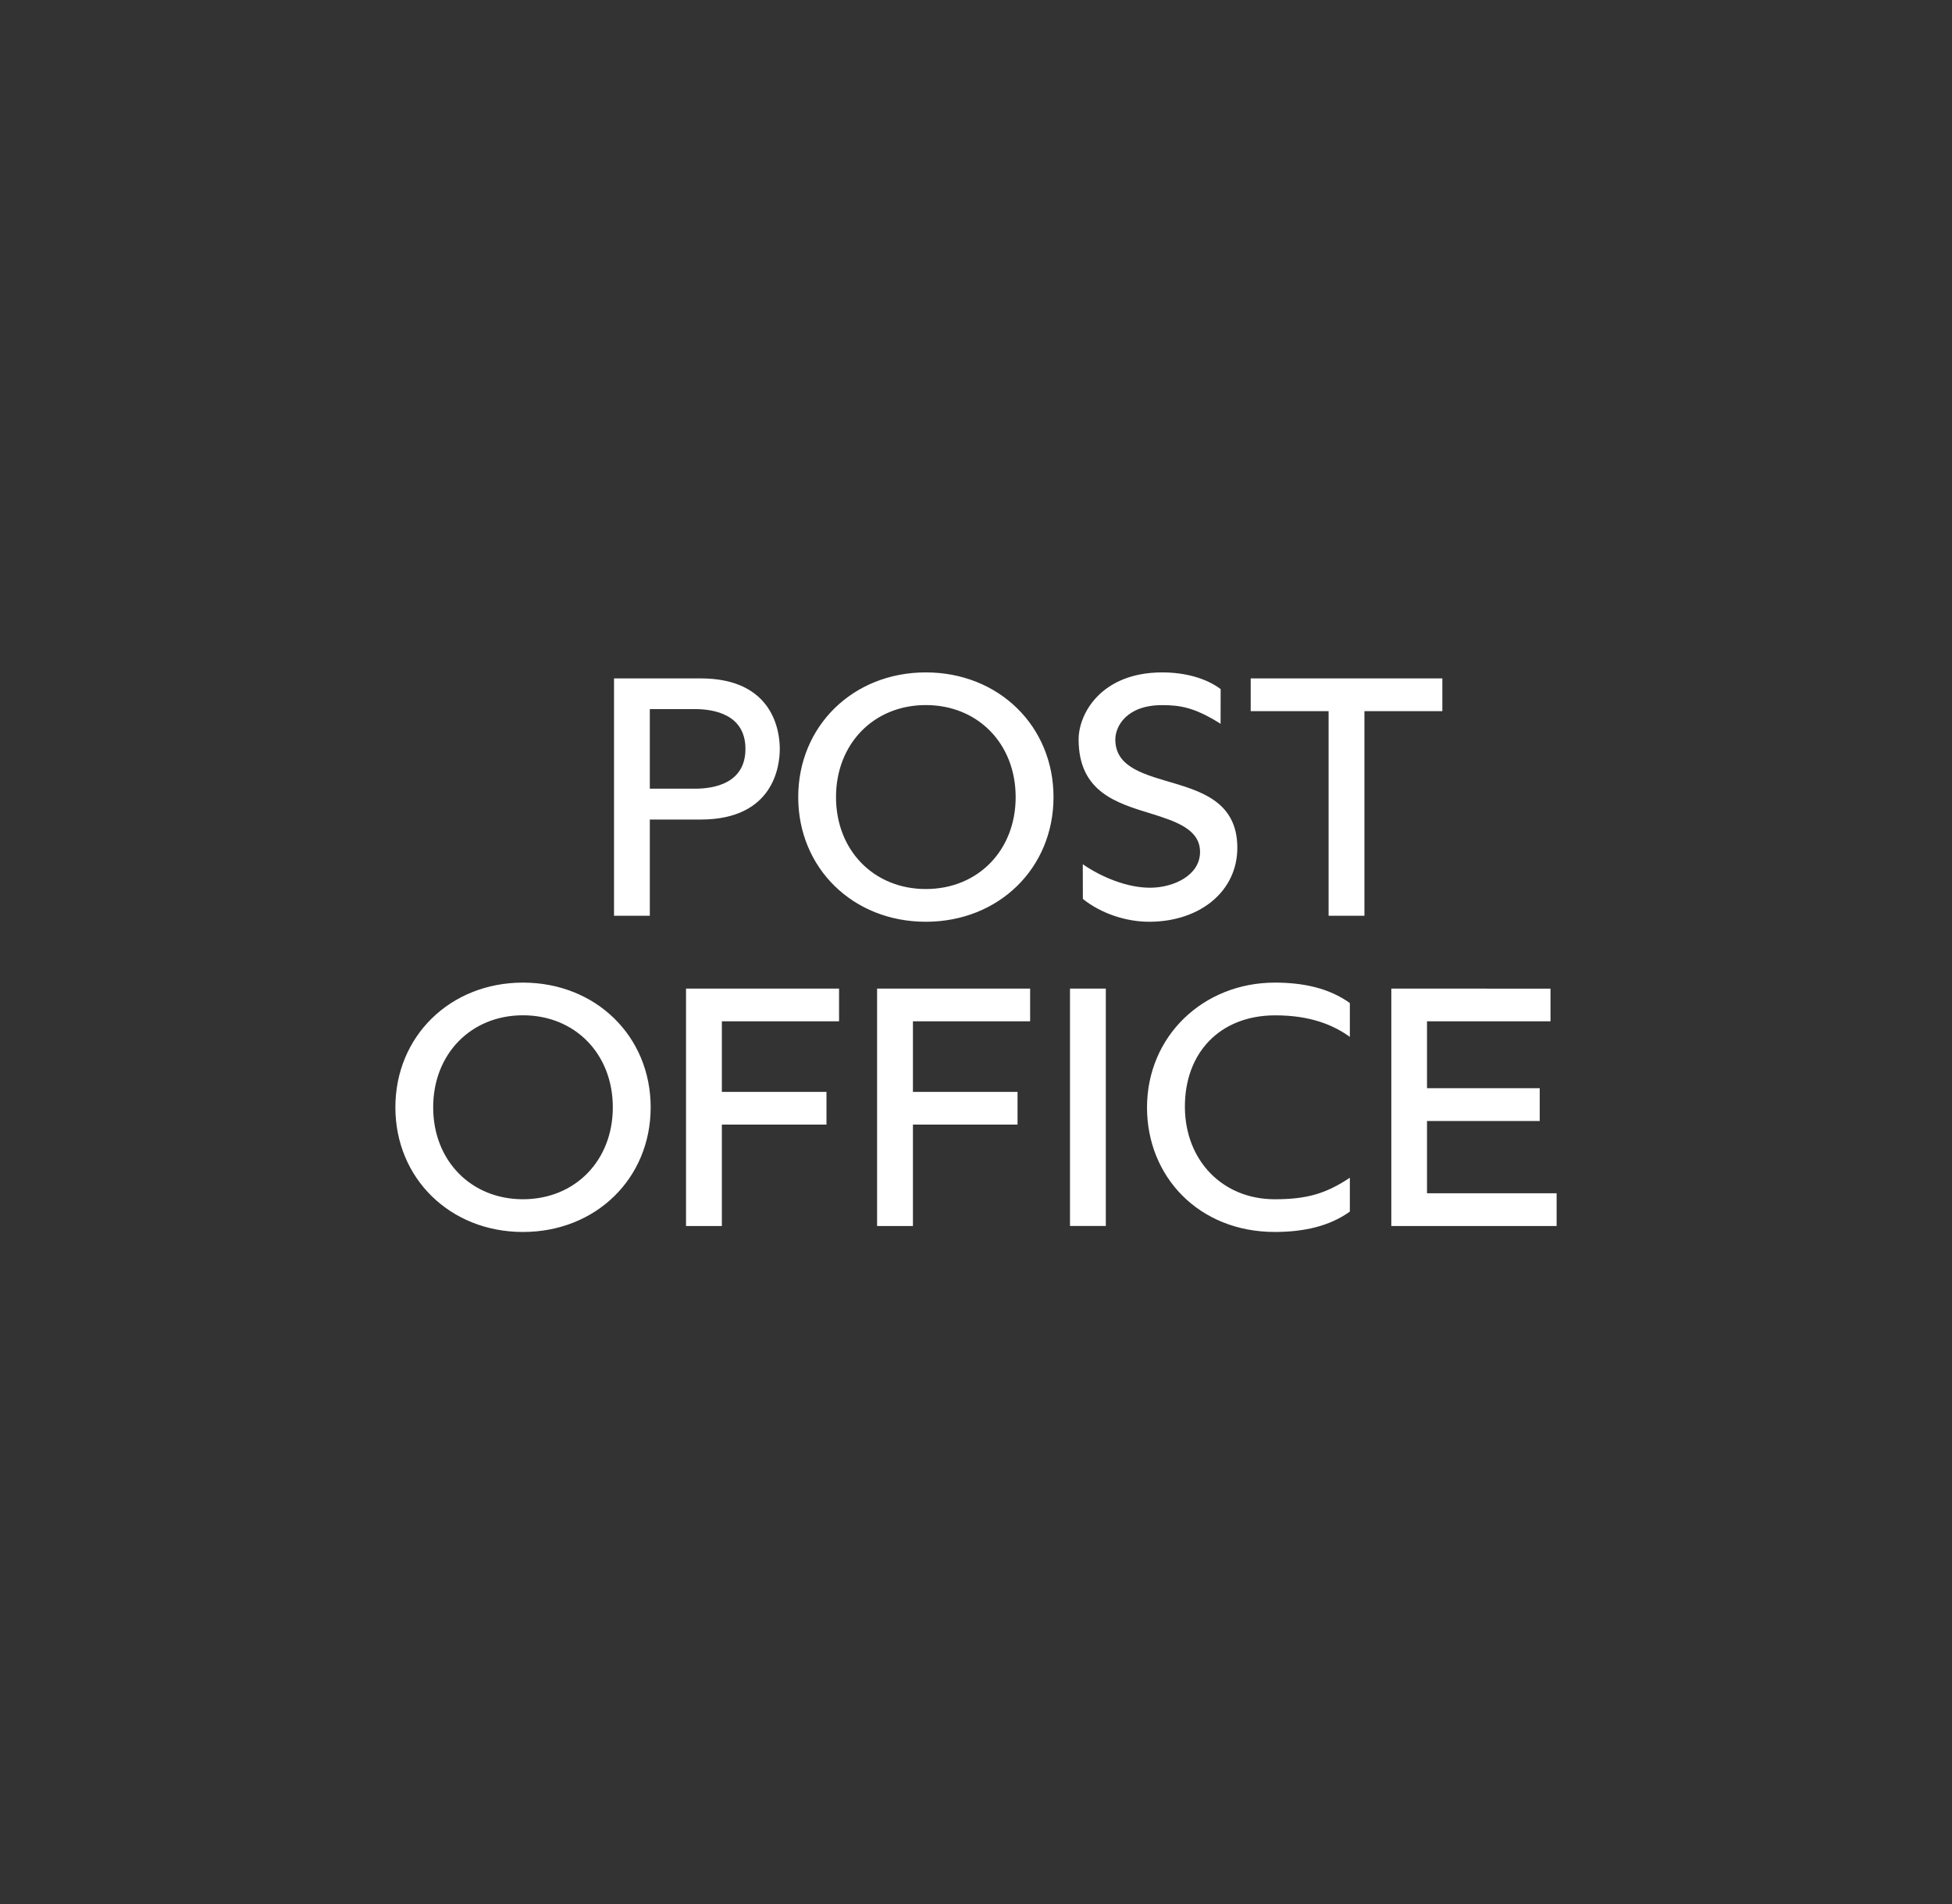 <svg xmlns="http://www.w3.org/2000/svg" width="373.8" height="364.6" style="background-color:#d71440"><rect width="100%" height="100%" fill="#333333" stroke="none"/><path d="M219.649 212.001c.022-13.615 10.739-23.855 24.462-23.876 5.463 0 10.377 1.043 14.379 3.913v6.473c-3.091-2.224-7.504-4.139-14.379-4.119-10.488.046-17.267 7.148-17.208 17.61.069 10.204 7.226 17.6 17.208 17.6 6.231 0 9.828-1.105 14.379-4.119v6.482c-3.96 2.844-8.916 3.897-14.379 3.897-14.533 0-24.478-10.602-24.462-23.861zm46.781-22.725v45.446h31.657v-6.266h-24.82v-13.832h21.584v-6.281h-21.584v-12.81h23.647v-6.255zm-61.53 45.445h6.859v-45.445H204.9zm-73.53-45.445v45.446h6.864V215.31h20.034v-6.266h-20.034v-13.512h22.442v-6.255zm-55.657 22.725c0 13.615 10.505 23.866 24.43 23.866 13.958 0 24.457-10.25 24.457-23.866 0-13.6-10.499-23.876-24.457-23.876-13.926 0-24.43 10.277-24.43 23.876zm7.238 0c0-10.214 7.242-17.62 17.192-17.62 9.982 0 17.209 7.406 17.209 17.62 0 10.194-7.227 17.6-17.209 17.6-9.95 0-17.192-7.407-17.192-17.6zm85.008-22.725v45.446h6.864V215.31h20.033v-6.266h-20.033v-13.512h22.442v-6.255zm38.591-47.712c0 10.106 7.37 12.207 13.866 14.204 4.807 1.491 9.386 3.029 9.386 7.334 0 4.511-5.058 6.797-9.386 6.855-4.498.066-9.476-2.024-13.067-4.491l.016 6.638c3.47 2.787 8.325 4.418 12.908 4.371 9.636-.093 16.671-5.899 16.671-14.167 0-8.996-7.264-10.911-13.425-12.738-5.207-1.538-9.939-3.035-9.939-8.005 0-2.431 2.073-6.565 8.969-6.565 3.556 0 6.166.506 10.718 3.273l.469.314.016-6.658c-2.788-2.091-6.811-3.195-11.203-3.195-11.661.01-15.998 7.886-15.998 12.831zm32.954-11.682v6.271h14.918v39.174h6.859v-39.174h14.923v-6.271zm-86.648 22.727c0 13.615 10.504 23.866 24.43 23.866 13.958 0 24.457-10.25 24.457-23.866 0-13.599-10.499-23.875-24.457-23.875-13.926 0-24.43 10.276-24.43 23.875zm7.237 0c0-10.213 7.242-17.62 17.193-17.62 9.982 0 17.209 7.407 17.209 17.62 0 10.194-7.227 17.6-17.209 17.6-9.95 0-17.193-7.406-17.193-17.6zm-42.509-22.727v45.445h6.854v-18.421h9.726c14.07 0 15.162-10.359 15.162-13.527 0-3.154-1.092-13.497-15.162-13.497zm15.508 5.878c3.598 0 9.657 1.001 9.657 7.618 0 6.637-6.059 7.622-9.657 7.622h-8.655v-15.24z" fill-rule="evenodd" fill="#fff"/></svg>
